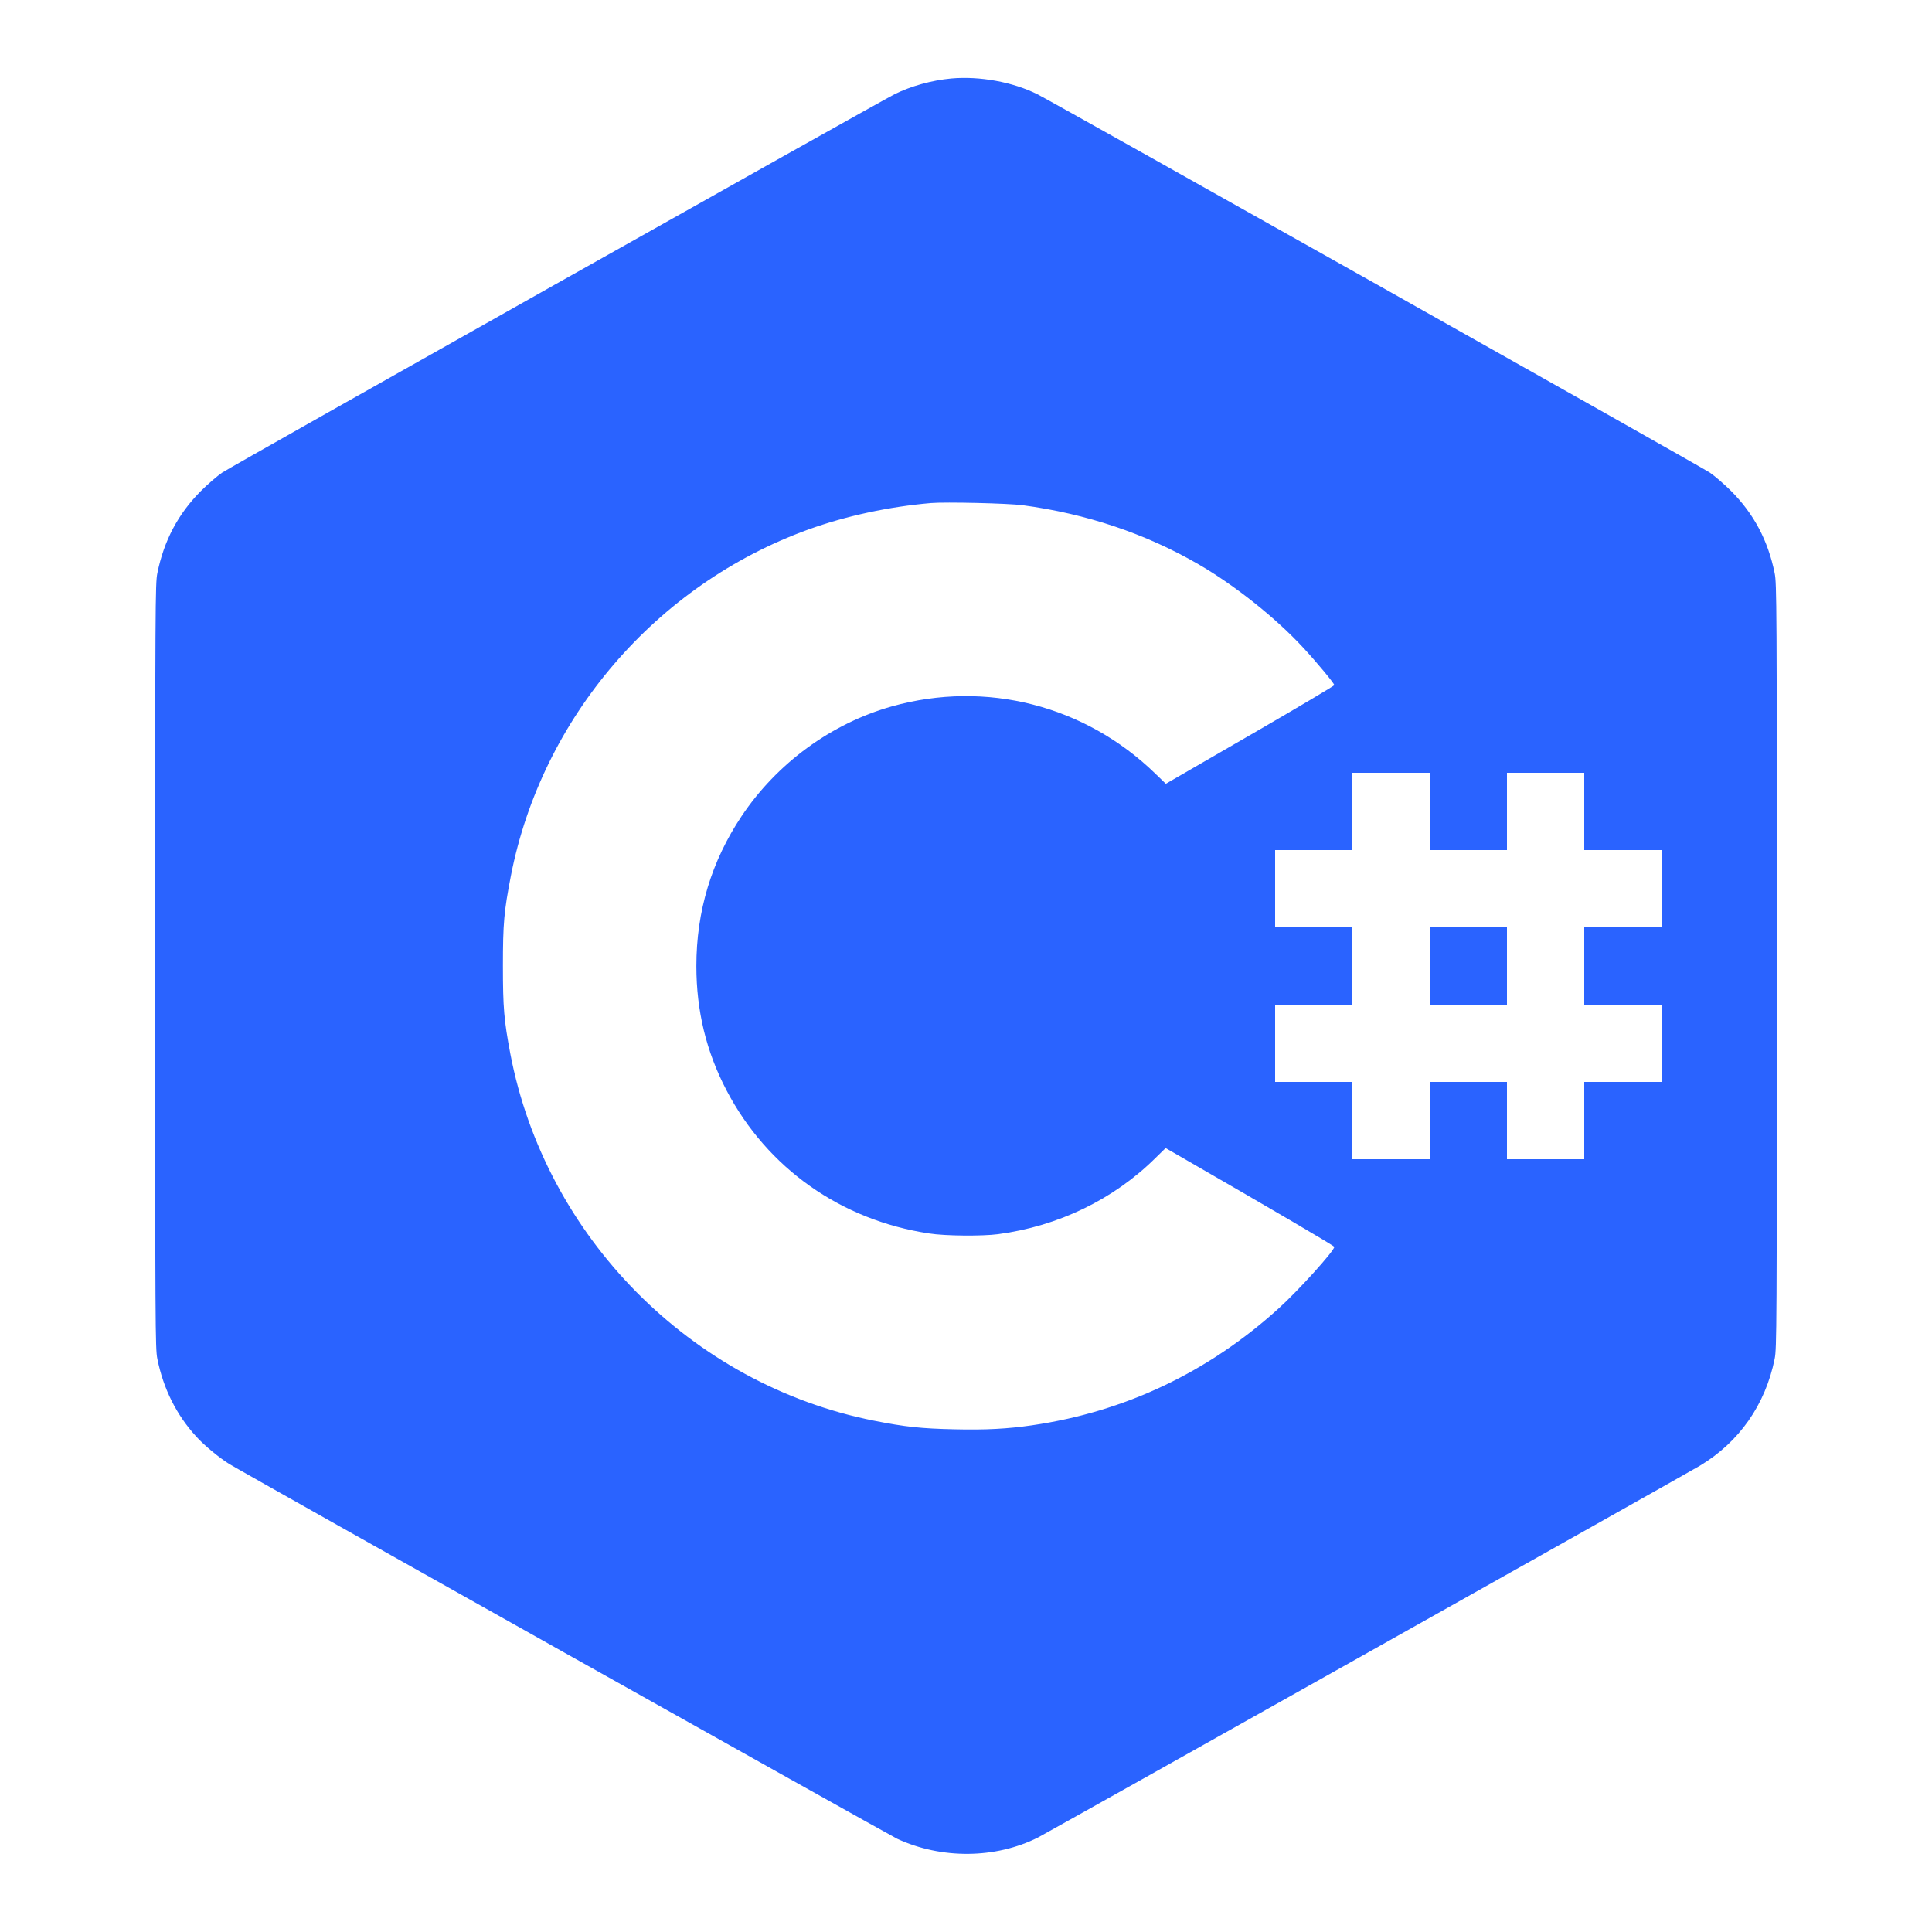 <?xml version="1.0" standalone="no"?>
<!DOCTYPE svg PUBLIC "-//W3C//DTD SVG 20010904//EN"
 "http://www.w3.org/TR/2001/REC-SVG-20010904/DTD/svg10.dtd">
<svg version="1.0" xmlns="http://www.w3.org/2000/svg"
 width="1600pt" height="1600pt" viewBox="0 0 1600 1600"
 preserveAspectRatio="xMidYMid meet">

<g transform="translate(0,1600) scale(0.1,-0.1)"
fill="#2a63ff" stroke="none">
<path d="M7878 15350 c-162 -15 -335 -63 -471 -131 -146 -74 -5492 -3082
-5567 -3133 -41 -28 -120 -96 -175 -151 -189 -189 -307 -411 -362 -682 -17
-84 -18 -245 -18 -3253 0 -3008 1 -3169 18 -3253 50 -249 159 -466 323 -645
64 -71 188 -173 269 -224 102 -64 5469 -3075 5535 -3106 367 -170 814 -166
1165 10 75 38 5370 3012 5482 3079 326 196 543 505 620 886 17 84 18 245 18
3253 0 3008 -1 3169 -18 3253 -55 271 -173 493 -362 682 -55 55 -134 123 -175
151 -75 51 -5421 3059 -5568 3133 -203 102 -479 152 -714 131z m591 -3534
c526 -70 1018 -235 1456 -489 298 -172 642 -446 866 -689 117 -126 259 -298
259 -312 -1 -6 -301 -184 -667 -396 -366 -212 -680 -393 -697 -403 l-31 -18
-85 82 c-583 568 -1404 778 -2184 559 -501 -141 -952 -471 -1245 -910 -249
-373 -374 -786 -374 -1240 0 -372 82 -709 250 -1030 337 -644 947 -1075 1678
-1185 133 -21 439 -23 570 -6 499 66 958 288 1304 631 l84 82 32 -18 c892
-514 1364 -791 1365 -800 1 -32 -300 -365 -462 -511 -583 -528 -1275 -856
-2043 -967 -200 -29 -382 -39 -638 -33 -277 6 -411 20 -672 72 -1512 301
-2719 1521 -3009 3040 -52 276 -61 378 -61 725 0 355 9 453 66 747 255 1307
1201 2410 2461 2867 312 113 669 190 1018 220 118 10 641 -2 759 -18z m3371
-2536 l0 -320 320 0 320 0 0 320 0 320 320 0 320 0 0 -320 0 -320 320 0 320 0
0 -320 0 -320 -320 0 -320 0 0 -320 0 -320 320 0 320 0 0 -320 0 -320 -320 0
-320 0 0 -320 0 -320 -320 0 -320 0 0 320 0 320 -320 0 -320 0 0 -320 0 -320
-320 0 -320 0 0 320 0 320 -320 0 -320 0 0 320 0 320 320 0 320 0 0 320 0 320
-320 0 -320 0 0 320 0 320 320 0 320 0 0 320 0 320 320 0 320 0 0 -320z"/>
<path d="M11840 8000 l0 -320 320 0 320 0 0 320 0 320 -320 0 -320 0 0 -320z"/>
</g>
</svg>

